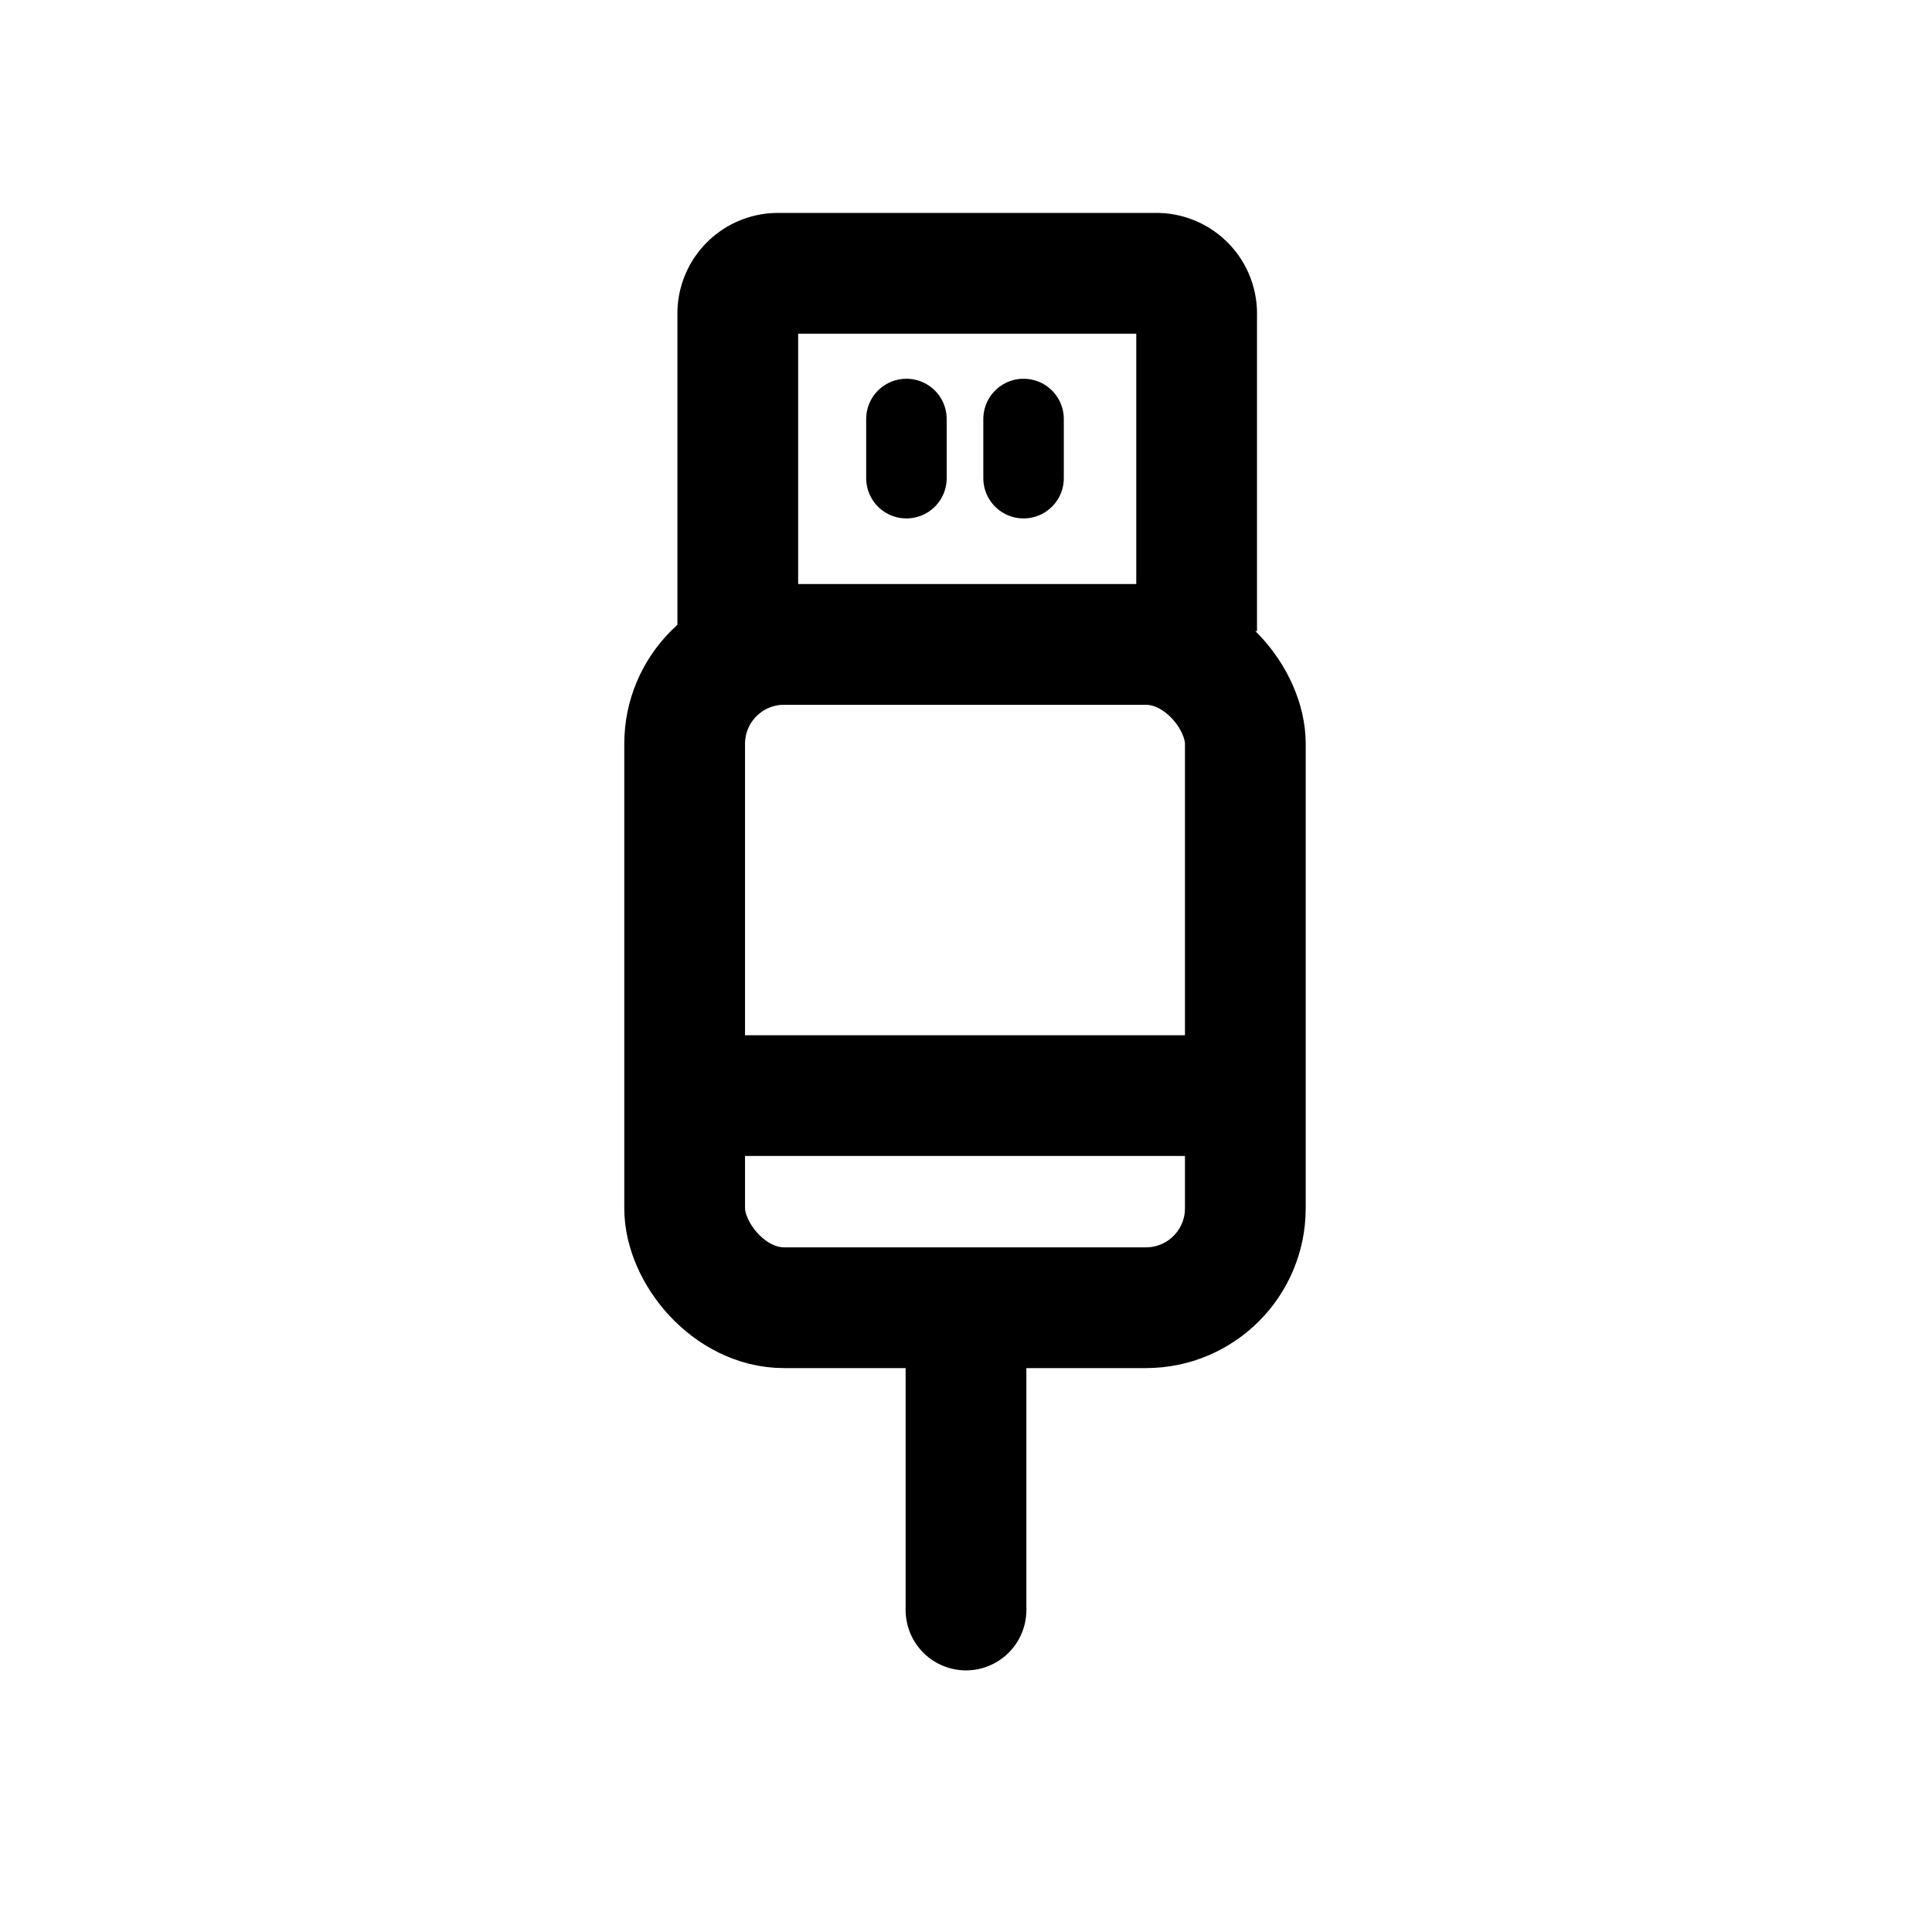 <svg viewBox="0 0 48 48" xmlns="http://www.w3.org/2000/svg"><g fill="none" stroke="#000" stroke-miterlimit="10"><g stroke-width="3"><rect height="16.48" rx="2.47" width="13.93" x="17.01" y="16.01"/><path d="M24 40v-6.57" stroke-linecap="round"/><path d="M17.31 27.22h13.35M18.33 15.68V7.79a1 1 0 0 1 1-1h9.4a1 1 0 0 1 1 1v7.89"/></g><path d="M25.43 10.41v1.47m-2.91 0v-1.47" stroke-linecap="round" stroke-width="2"/></g></svg>